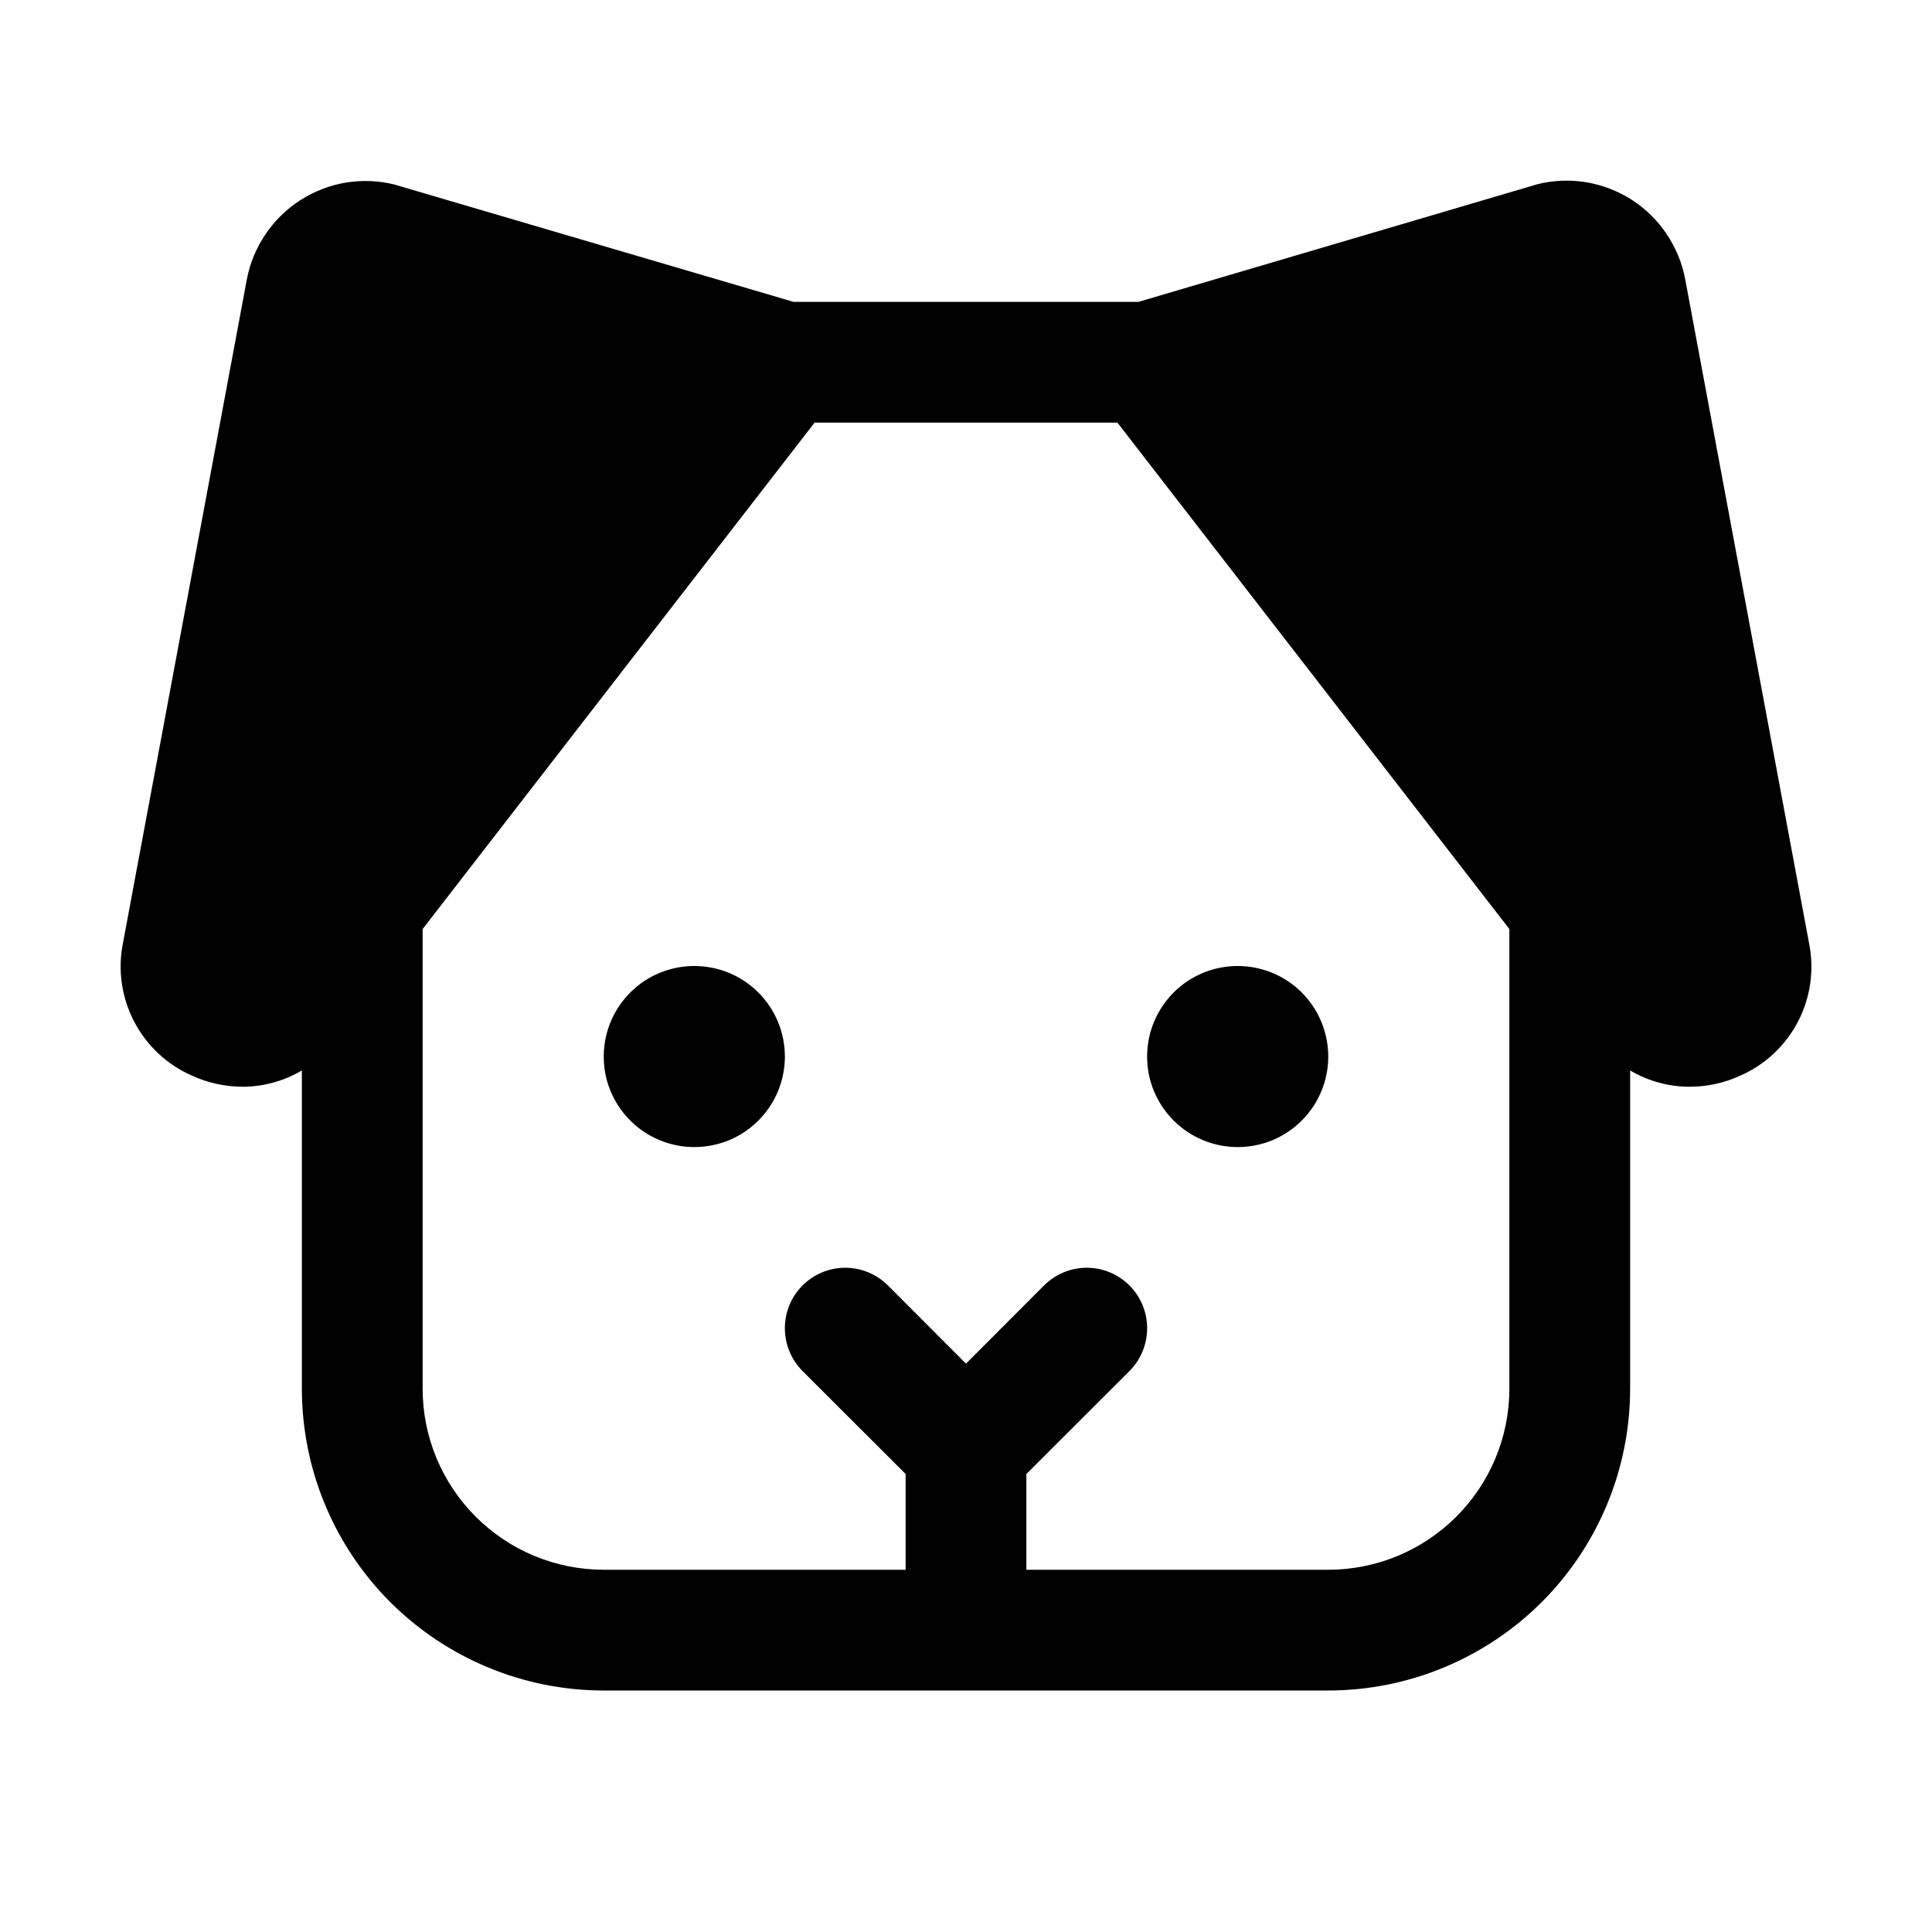 <svg width="16" height="16" viewBox="0 0 16 16" fill="none" xmlns="http://www.w3.org/2000/svg">
<g clip-path="url(#clip0_5_1598)">
<path d="M14.982 7.812L13.956 2.312C13.931 2.178 13.878 2.051 13.802 1.938C13.726 1.824 13.627 1.728 13.513 1.654C13.398 1.581 13.269 1.531 13.135 1.509C13 1.487 12.862 1.493 12.73 1.526L12.711 1.532L9.428 2.5H6.572L3.289 1.535L3.27 1.529C3.138 1.496 3 1.49 2.865 1.512C2.731 1.534 2.602 1.584 2.487 1.658C2.373 1.731 2.274 1.828 2.198 1.941C2.122 2.054 2.069 2.181 2.044 2.315L1.018 7.812C0.974 8.032 1.007 8.261 1.111 8.46C1.214 8.659 1.383 8.817 1.588 8.907C1.72 8.968 1.863 8.999 2.008 9C2.181 9 2.351 8.953 2.5 8.865V11.5C2.5 12.163 2.763 12.799 3.232 13.268C3.701 13.736 4.337 14 5 14H11C11.663 14 12.299 13.736 12.768 13.268C13.237 12.799 13.5 12.163 13.5 11.5V8.865C13.649 8.953 13.819 9 13.992 9C14.137 9 14.28 8.969 14.412 8.908C14.618 8.818 14.786 8.66 14.89 8.461C14.994 8.261 15.026 8.033 14.982 7.812ZM11 13H8.5V12.207L9.354 11.354C9.448 11.26 9.5 11.132 9.5 11C9.5 10.867 9.448 10.74 9.354 10.646C9.26 10.552 9.133 10.499 9 10.499C8.867 10.499 8.74 10.552 8.646 10.646L8 11.293L7.354 10.646C7.26 10.552 7.133 10.499 7 10.499C6.867 10.499 6.74 10.552 6.646 10.646C6.552 10.74 6.5 10.867 6.5 11C6.5 11.132 6.552 11.26 6.646 11.354L7.5 12.207V13H5C4.602 13 4.221 12.842 3.939 12.56C3.658 12.279 3.5 11.898 3.5 11.5V7.694L6.746 3.5H9.254L12.5 7.694V11.5C12.5 11.898 12.342 12.279 12.061 12.56C11.779 12.842 11.398 13 11 13ZM6.5 8.75C6.5 8.898 6.456 9.043 6.374 9.166C6.291 9.29 6.174 9.386 6.037 9.443C5.9 9.499 5.749 9.514 5.604 9.485C5.458 9.456 5.325 9.385 5.22 9.28C5.115 9.175 5.043 9.042 5.014 8.896C4.986 8.751 5 8.6 5.057 8.463C5.114 8.326 5.21 8.209 5.333 8.126C5.457 8.044 5.602 8 5.75 8C5.949 8 6.14 8.079 6.28 8.219C6.421 8.36 6.5 8.551 6.5 8.75ZM11 8.75C11 8.898 10.956 9.043 10.874 9.166C10.791 9.29 10.674 9.386 10.537 9.443C10.4 9.499 10.249 9.514 10.104 9.485C9.958 9.456 9.825 9.385 9.72 9.28C9.615 9.175 9.543 9.042 9.514 8.896C9.486 8.751 9.5 8.6 9.557 8.463C9.614 8.326 9.71 8.209 9.833 8.126C9.957 8.044 10.102 8 10.25 8C10.449 8 10.64 8.079 10.78 8.219C10.921 8.36 11 8.551 11 8.75Z" fill="black"/>
</g>
<defs>
<clipPath id="clip0_5_1598">
<rect width="16" height="16" fill="white"/>
</clipPath>
</defs>
</svg>
